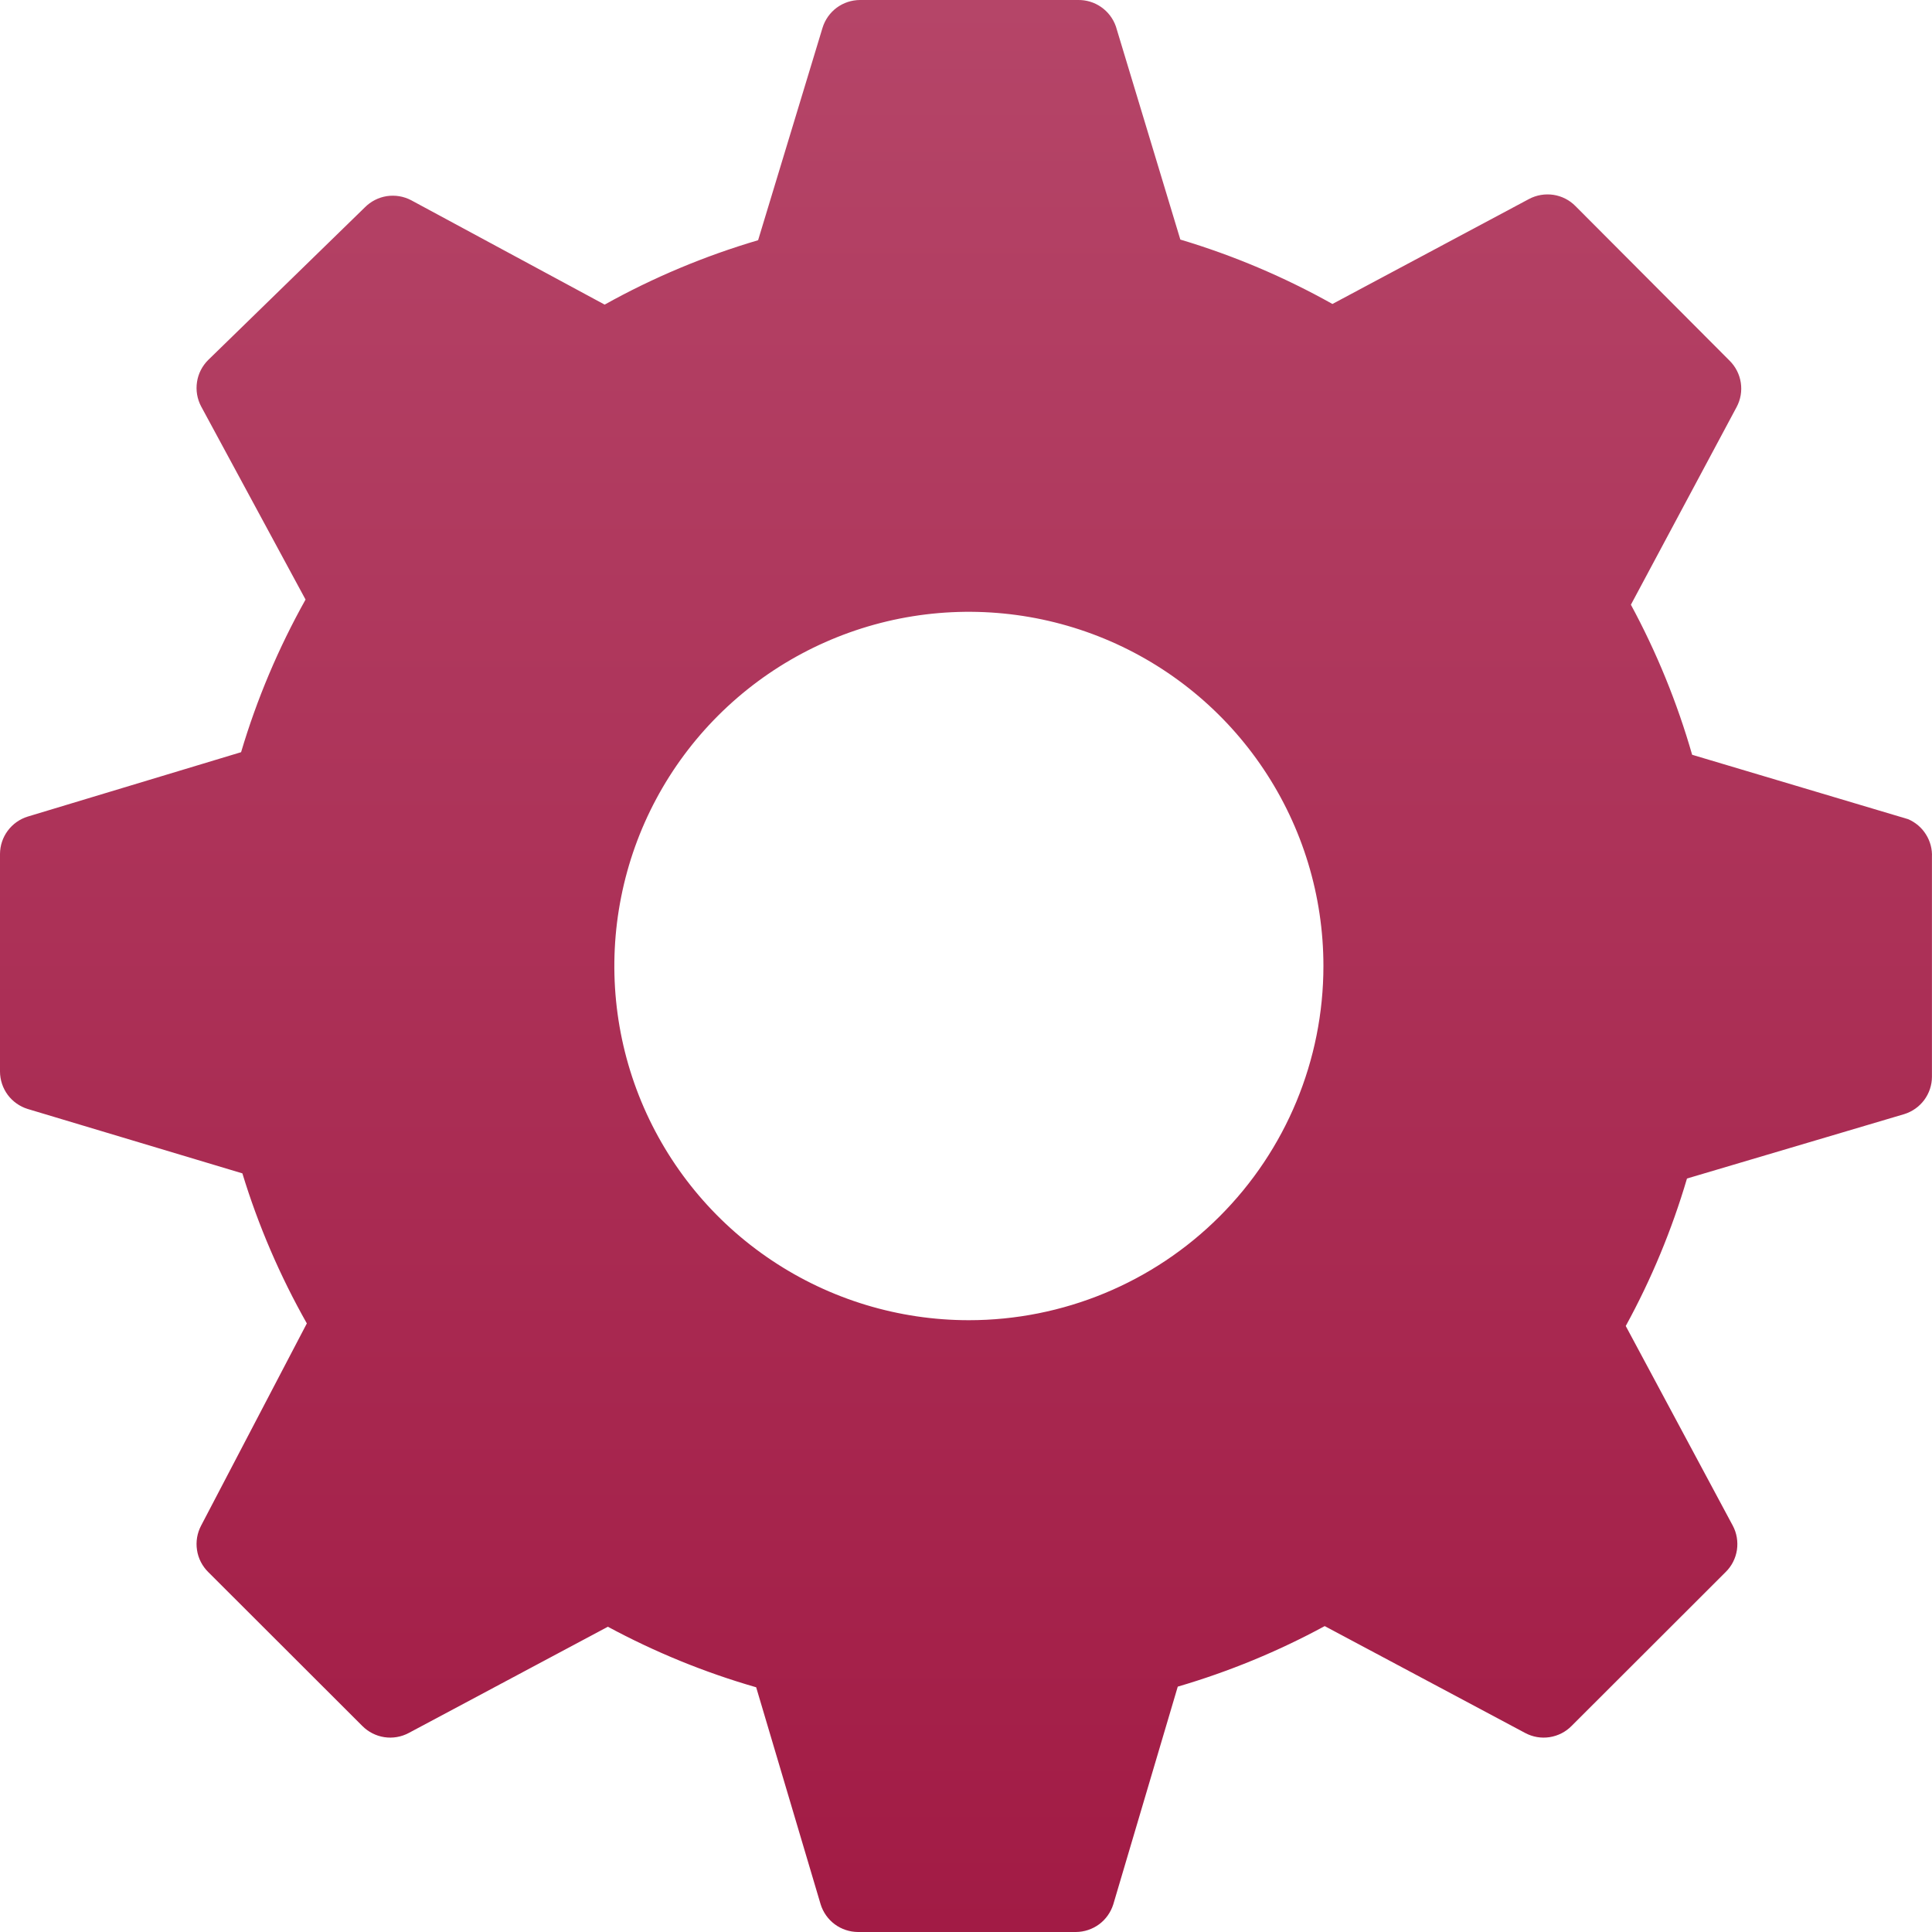 <svg width="33" height="33" viewBox="0 0 33 33" fill="none" xmlns="http://www.w3.org/2000/svg">
<path d="M32.592 13.992L28.903 12.892C28.648 12.003 28.297 11.143 27.857 10.329L29.663 6.952C29.731 6.825 29.756 6.679 29.734 6.536C29.712 6.393 29.645 6.262 29.542 6.16L26.91 3.52C26.809 3.417 26.677 3.35 26.534 3.328C26.391 3.307 26.245 3.331 26.117 3.399L22.759 5.192C21.936 4.731 21.065 4.362 20.161 4.092L19.06 0.451C19.013 0.317 18.925 0.201 18.808 0.12C18.692 0.039 18.552 -0.003 18.41 0H14.688C14.545 0.001 14.406 0.047 14.291 0.132C14.177 0.217 14.092 0.337 14.05 0.473L12.949 4.103C12.037 4.372 11.158 4.74 10.328 5.203L7.025 3.421C6.897 3.353 6.751 3.329 6.608 3.35C6.466 3.372 6.334 3.439 6.232 3.542L3.556 6.149C3.454 6.251 3.386 6.382 3.365 6.525C3.343 6.668 3.368 6.814 3.435 6.941L5.219 10.241C4.757 11.067 4.387 11.941 4.118 12.848L0.473 13.948C0.337 13.99 0.217 14.075 0.132 14.19C0.047 14.304 0.001 14.443 0 14.586V18.304C0.001 18.447 0.047 18.586 0.132 18.701C0.217 18.815 0.337 18.9 0.473 18.942L4.14 20.042C4.412 20.934 4.782 21.793 5.241 22.605L3.435 26.059C3.368 26.186 3.343 26.332 3.365 26.475C3.386 26.618 3.454 26.75 3.556 26.851L6.188 29.48C6.29 29.583 6.422 29.65 6.564 29.672C6.707 29.694 6.853 29.669 6.981 29.601L10.383 27.786C11.188 28.22 12.037 28.567 12.916 28.82L14.017 32.527C14.059 32.663 14.144 32.783 14.258 32.868C14.373 32.953 14.512 32.999 14.655 33H18.377C18.52 32.999 18.659 32.953 18.774 32.868C18.889 32.783 18.973 32.663 19.016 32.527L20.117 28.809C20.988 28.554 21.829 28.208 22.627 27.775L26.052 29.601C26.179 29.669 26.325 29.694 26.468 29.672C26.611 29.65 26.743 29.583 26.844 29.48L29.476 26.851C29.579 26.75 29.646 26.618 29.668 26.475C29.689 26.332 29.665 26.186 29.597 26.059L27.769 22.649C28.207 21.849 28.557 21.005 28.815 20.13L32.526 19.03C32.662 18.988 32.782 18.903 32.867 18.789C32.952 18.674 32.999 18.535 32.999 18.392V14.641C33.006 14.504 32.97 14.369 32.897 14.253C32.825 14.137 32.718 14.046 32.592 13.992ZM16.549 22.55C15.351 22.55 14.181 22.195 13.185 21.53C12.189 20.866 11.413 19.921 10.954 18.815C10.496 17.71 10.376 16.493 10.61 15.32C10.843 14.146 11.42 13.068 12.267 12.222C13.114 11.376 14.193 10.8 15.368 10.566C16.543 10.333 17.76 10.453 18.867 10.911C19.973 11.369 20.919 12.144 21.584 13.139C22.25 14.134 22.605 15.303 22.605 16.5C22.605 18.105 21.967 19.643 20.831 20.778C19.696 21.913 18.155 22.55 16.549 22.55Z" fill="url(#paint0_linear_1133_107)"/>
<defs>
<linearGradient id="paint0_linear_1133_107" x1="16.5" y1="0" x2="16.5" y2="33" gradientUnits="userSpaceOnUse">
<stop stop-color="#B54568"/>
<stop offset="1" stop-color="#A21B45"/>
</linearGradient>
</defs>
</svg>
